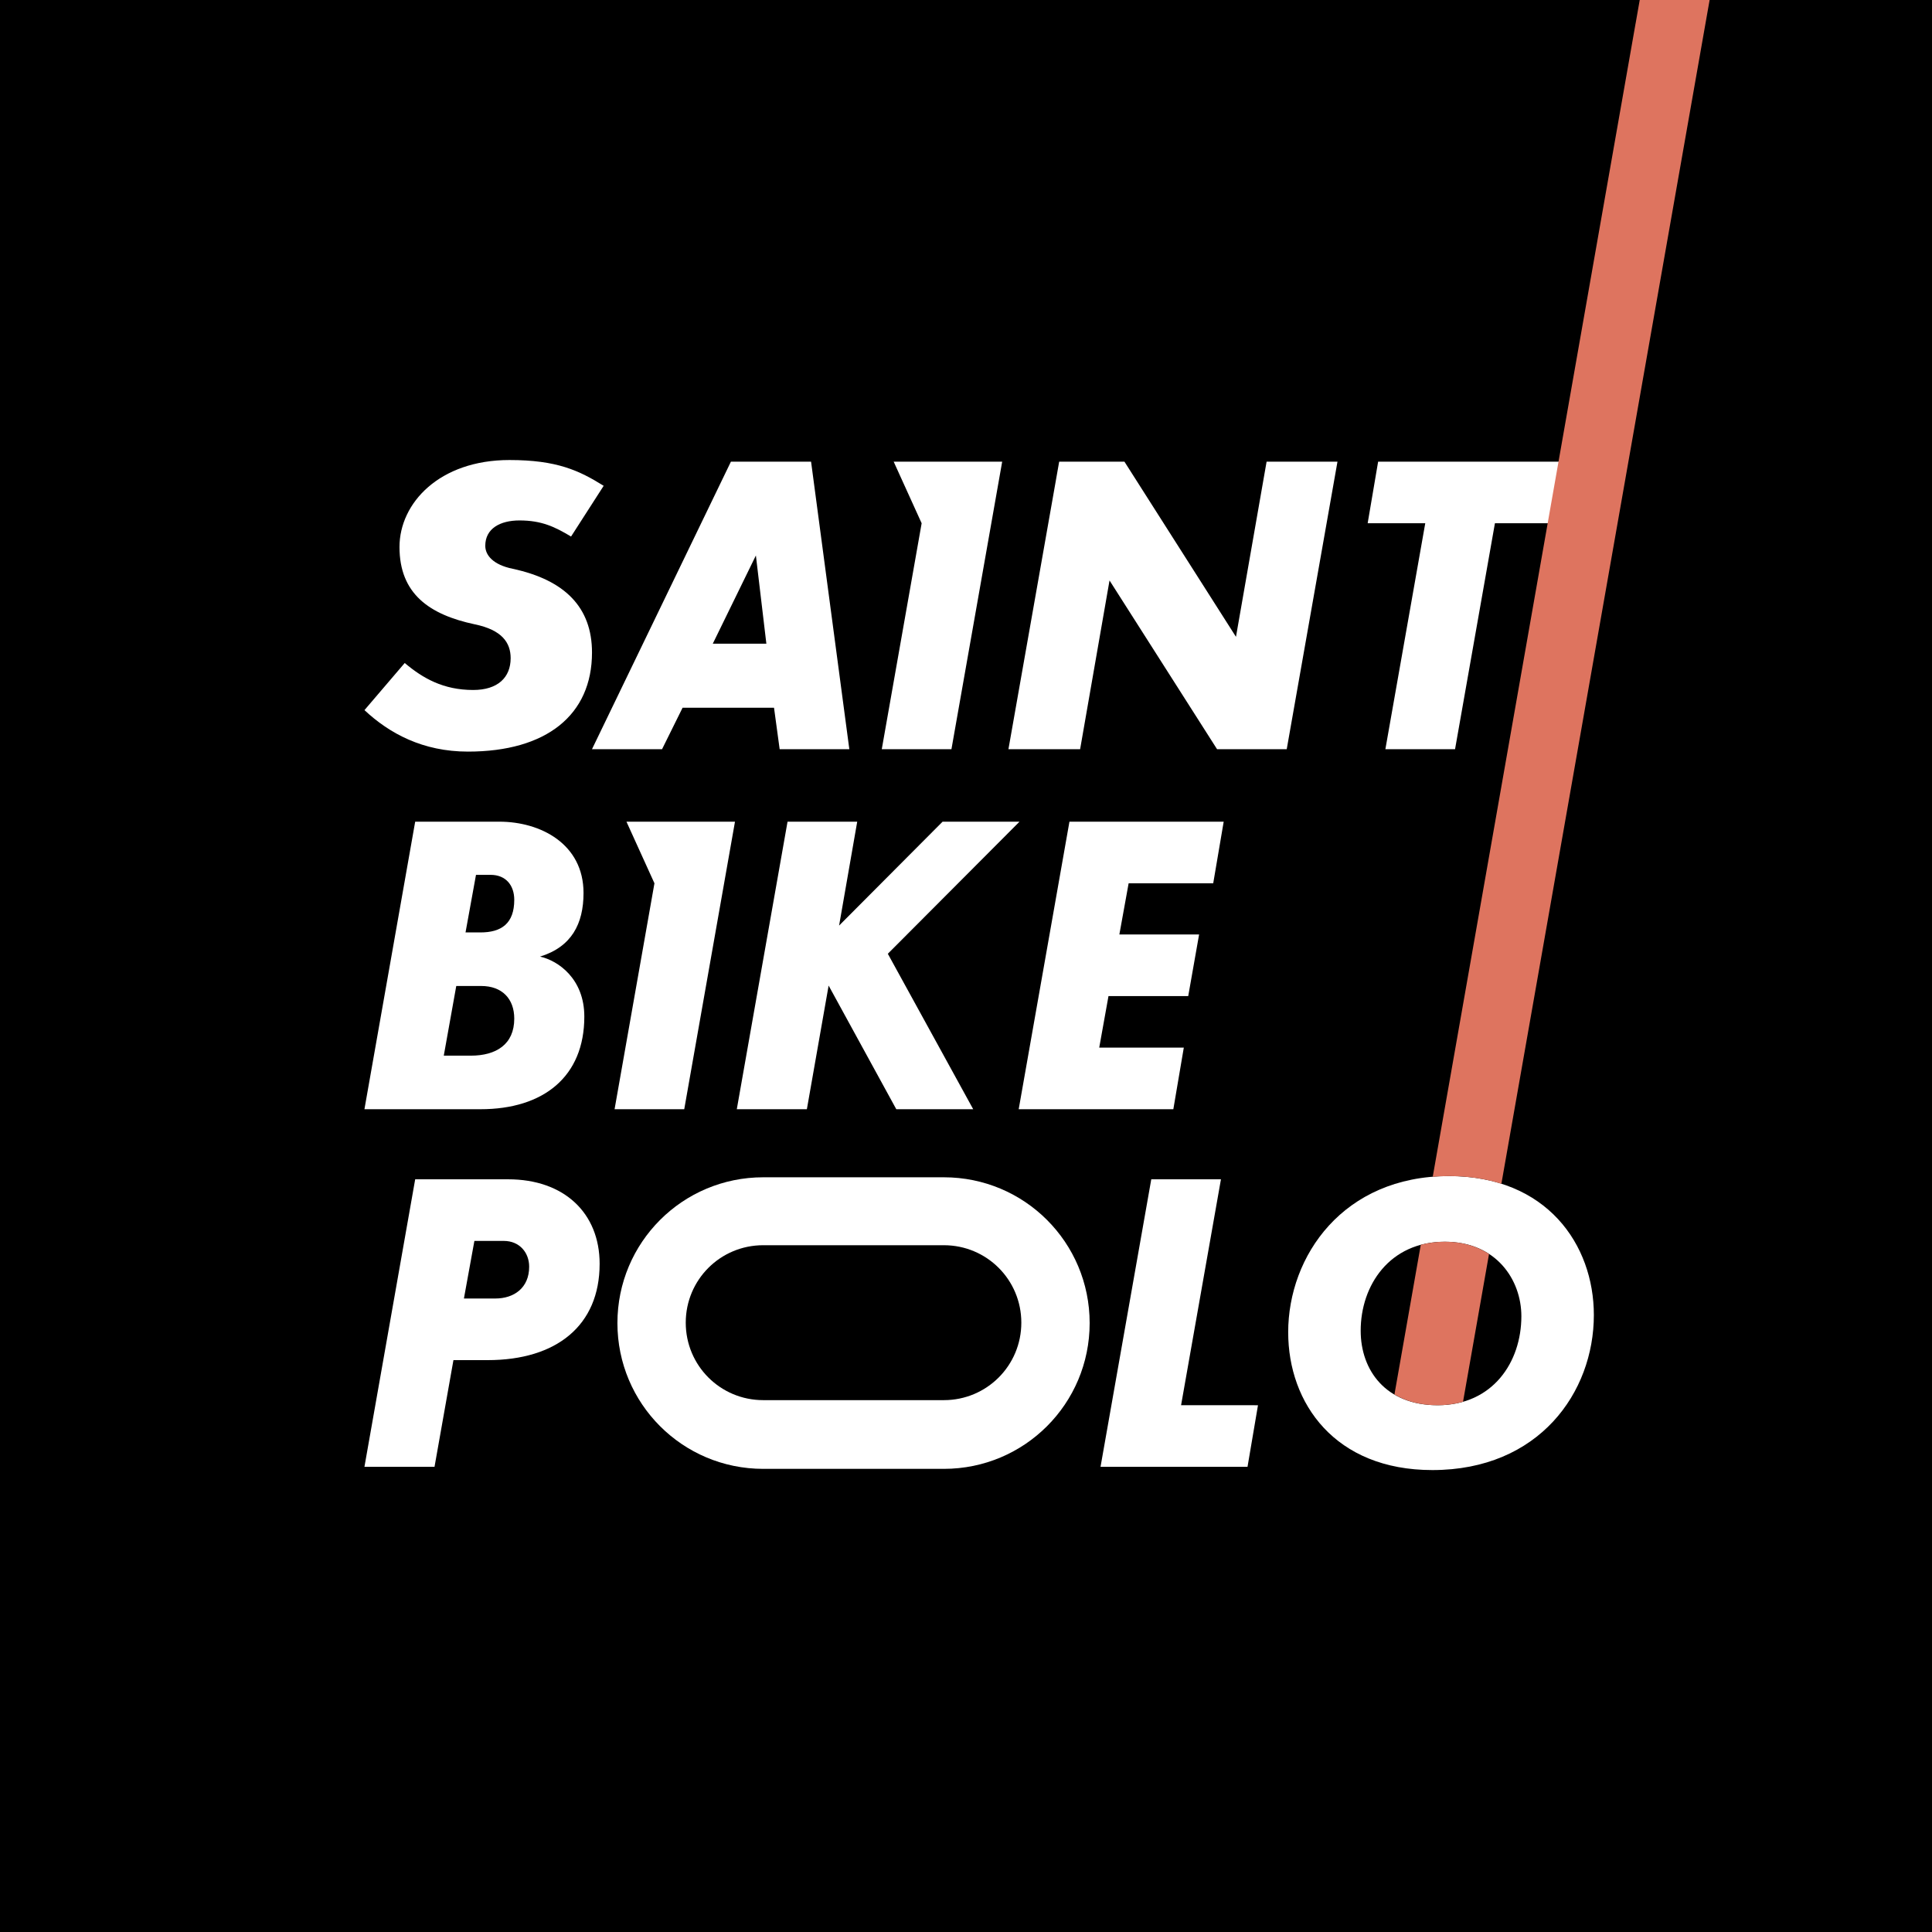 <?xml version="1.0" encoding="UTF-8" standalone="no"?>
<!-- Created with Inkscape (http://www.inkscape.org/) -->

<svg
   width="210mm"
   height="210mm"
   viewBox="0 0 210 210"
   version="1.1"
   id="svg1"
   xml:space="preserve"
   inkscape:version="1.3.2 (091e20e, 2023-11-25, custom)"
   sodipodi:docname="logo-saint-bike-polo-stick-inverted.svg"
   xmlns:inkscape="http://www.inkscape.org/namespaces/inkscape"
   xmlns:sodipodi="http://sodipodi.sourceforge.net/DTD/sodipodi-0.dtd"
   xmlns="http://www.w3.org/2000/svg"
   xmlns:svg="http://www.w3.org/2000/svg"><sodipodi:namedview
     id="namedview1"
     pagecolor="#ffffff"
     bordercolor="#000000"
     borderopacity="0.25"
     inkscape:showpageshadow="2"
     inkscape:pageopacity="0.0"
     inkscape:pagecheckerboard="0"
     inkscape:deskcolor="#d1d1d1"
     inkscape:document-units="mm"
     inkscape:zoom="0.32000002"
     inkscape:cx="-326.56248"
     inkscape:cy="132.81249"
     inkscape:window-width="1920"
     inkscape:window-height="1009"
     inkscape:window-x="1912"
     inkscape:window-y="-8"
     inkscape:window-maximized="1"
     inkscape:current-layer="layer1"
     showguides="true"
     inkscape:lockguides="false" /><defs
     id="defs1" /><g
     inkscape:label="Layer 1"
     inkscape:groupmode="layer"
     id="layer1"><rect
       style="fill:#000000;fill-opacity:1;stroke-width:0.343"
       id="rect2-1-9-4-3-1-1-5-8-0-8-7"
       width="210"
       height="210"
       x="-9.5367432e-06"
       y="-4.4408921e-16" /><g
       id="g59"
       style="fill:#ffffff;fill-opacity:1"><path
         style="font-size:43.774px;font-family:SansSerifBldFLF-Italic;-inkscape-font-specification:SansSerifBldFLF-Italic;stroke-width:4.725;fill:#ffffff;fill-opacity:1"
         d="m 62.07,58.321 3.546,-5.516 c -2.67,-1.663 -5.078,-2.802 -10.243,-2.802 -7.617,0 -11.95,4.684 -11.95,9.455 0,5.078 3.239,7.354 8.186,8.405 2.977,0.613 3.896,2.014 3.896,3.677 0,2.101 -1.401,3.458 -4.071,3.458 -3.239,0 -5.472,-1.269 -7.442,-2.933 l -4.377,5.122 c 2.714,2.539 6.347,4.509 11.25,4.509 8.536,0 13.482,-3.983 13.482,-10.768 0,-4.903 -2.933,-7.879 -8.623,-9.105 -2.145,-0.438 -2.977,-1.488 -2.977,-2.495 0,-1.882 1.62,-2.758 3.721,-2.758 2.408,0 3.852,0.7 5.603,1.751 z m 17.378,-8.142 -15.102,31.255 h 7.617 l 2.232,-4.509 h 9.937 l 0.613,4.509 h 7.573 l -4.159,-31.255 z m 2.714,10.199 1.138,9.586 h -5.822 z"
         id="text1-8-6-17-5-1-3-65-5"
         aria-label="SAINT"
         sodipodi:nodetypes="ccsscssccsscsscccccccccccccc" /><path
         style="font-size:43.775px;font-family:SansSerifBldFLF-Italic;-inkscape-font-specification:SansSerifBldFLF-Italic;stroke-width:4.725;fill:#ffffff;fill-opacity:1"
         d="m 63.427,97.061 c 0,-5.34 -4.684,-7.748 -9.149,-7.748 h -9.149 l -5.516,31.255 h 12.607 c 6.873,0 11.294,-3.546 11.294,-10.068 0,-4.115 -2.845,-6.085 -4.815,-6.522 3.414,-1.05 4.728,-3.546 4.728,-6.916 z m -12.826,4.29 1.138,-6.26 h 1.576 c 1.707,0 2.583,1.182 2.583,2.714 0,2.583 -1.401,3.546 -3.677,3.546 z m -2.364,13.395 1.357,-7.573 h 2.714 c 2.276,0 3.59,1.401 3.59,3.546 0,2.802 -1.97,4.027 -4.728,4.027 z"
         id="text1-0-8-6-2-69-4"
         aria-label="BIKE"
         sodipodi:nodetypes="ssccsscsccssscccsssc" /><path
         style="font-size:43.775px;font-family:SansSerifBldFLF-Italic;-inkscape-font-specification:SansSerifBldFLF-Italic;stroke-width:4.725;fill:#ffffff;fill-opacity:1"
         d="m 91.206,100.606 1.97,-11.294 h -7.573 l -5.516,31.255 h 7.617 l 2.364,-13.439 7.354,13.439 h 8.361 l -9.28,-16.897 14.314,-14.358 h -8.361 z m 40.666,-4.596 1.138,-6.697 h -16.766 l -5.516,31.255 h 16.809 l 1.138,-6.697 h -9.193 l 1.007,-5.603 h 8.667 l 1.182,-6.697 h -8.667 l 1.007,-5.559 z"
         id="text1-0-8-6-2-69-0-04"
         aria-label="BIKE"
         sodipodi:nodetypes="ccccccccccccccccccccccccc" /><path
         id="text5-1-2-4-5-5-4-5-2-1-4-9-7"
         style="font-style:normal;font-variant:normal;font-weight:normal;font-stretch:normal;font-size:43.177px;font-family:SansSerifBldFLF-Italic;-inkscape-font-specification:SansSerifBldFLF-Italic;fill:#ffffff;stroke-width:4.66;fill-opacity:1"
         d="m 82.957,127.966 c -8.765,0 -15.846,7.081 -15.846,15.846 0,8.765 7.081,15.846 15.846,15.846 h 19.638 c 8.765,0 15.846,-7.081 15.846,-15.846 0,-8.765 -7.08,-15.846 -15.845,-15.846 z m 0,7.384 h 19.638 c 4.663,0 8.419,3.756 8.419,8.419 0,4.663 -3.756,8.42 -8.419,8.42 H 82.957 c -4.663,0 -8.419,-3.756 -8.419,-8.42 0,-4.663 3.756,-8.419 8.419,-8.419 z"
         sodipodi:nodetypes="ssssssssssssss" /><path
         style="font-size:43.774px;font-family:SansSerifBldFLF-Italic;-inkscape-font-specification:SansSerifBldFLF-Italic;stroke-width:4.725;fill:#ffffff;fill-opacity:1"
         d="m 65.178,137.377 c 0,-5.559 -3.896,-9.192 -9.937,-9.192 h -10.112 l -5.516,31.255 h 7.617 l 2.057,-11.6 h 3.721 c 7.485,0 12.169,-3.765 12.169,-10.462 z m -14.752,3.765 1.138,-6.26 h 3.196 c 1.707,0 2.758,1.27 2.758,2.802 0,2.32 -1.663,3.458 -3.677,3.458 z"
         id="text1-8-71-1-6-6-3-7-0-6-1-88-3-2-5"
         aria-label="POLO"
         sodipodi:nodetypes="ssccccssccsssc" /><path
         style="font-size:43.774px;font-family:SansSerifBldFLF-Italic;-inkscape-font-specification:SansSerifBldFLF-Italic;stroke-width:4.725;fill:#ffffff;fill-opacity:1"
         d="m 128.378,152.742 4.334,-24.557 h -7.573 l -5.516,31.255 h 15.977 l 1.138,-6.697 z"
         id="text1-8-71-1-6-6-3-8-4-9-3-6-6-8"
         aria-label="POLO"
         sodipodi:nodetypes="ccccccc" /><path
         id="path11-56"
         style="font-size:43.774px;font-family:SansSerifBldFLF-Italic;-inkscape-font-specification:SansSerifBldFLF-Italic;stroke-width:4.725;fill:#ffffff;fill-opacity:1"
         d="m 97.137,50.179 3.042,6.697 -4.334,24.557 h 7.573 l 5.515,-31.254 z"
         sodipodi:nodetypes="cccccc" /><path
         id="path11-5-3"
         style="font-size:43.774px;font-family:SansSerifBldFLF-Italic;-inkscape-font-specification:SansSerifBldFLF-Italic;stroke-width:4.725;fill:#ffffff;fill-opacity:1"
         d="m 68.093,89.313 3.042,6.697 -4.334,24.557 h 7.573 l 5.515,-31.254 z"
         sodipodi:nodetypes="cccccc" /><path
         style="font-size:43.774px;font-family:SansSerifBldFLF-Italic;-inkscape-font-specification:SansSerifBldFLF-Italic;stroke-width:4.725;fill:#ffffff;fill-opacity:1"
         d="m 140.021,144.819 c 0,7.704 5.078,14.971 15.671,14.971 11.6,0 17.553,-8.448 17.553,-16.853 0,-7.66 -5.122,-15.102 -15.759,-15.102 -11.469,0 -17.466,8.667 -17.466,16.984 z m 25.345,-1.751 c 0,4.99 -3.108,9.674 -9.105,9.674 -5.647,0 -8.361,-3.808 -8.361,-8.098 0,-4.947 3.152,-9.674 9.149,-9.674 5.603,0 8.317,4.159 8.317,8.098 z"
         id="text1-8-71-1-6-6-3-7-2-7-68-1-5-1-6-1"
         aria-label="POLO"
         sodipodi:nodetypes="ssssssssss" /><path
         style="font-size:43.774px;font-family:SansSerifBldFLF-Italic;-inkscape-font-specification:SansSerifBldFLF-Italic;stroke-width:4.725;fill:#ffffff;fill-opacity:1"
         d="m 134.345,69.221 -12.125,-19.042 h -7.091 l -5.516,31.255 h 7.792 l 3.196,-18.341 11.688,18.341 h 7.573 l 5.516,-31.255 h -7.704 z m 35.588,-19.042 h -20.136 l -1.138,6.697 h 6.26 l -4.334,24.557 h 7.573 l 4.334,-24.557 h 6.26 z"
         id="path1-1"
         aria-label="SAINT"
         sodipodi:nodetypes="cccccccccccccccccccc" /></g><path
       id="text1-80-3-1-85-0-5-5-6-6-7-3-63-0-9-9"
       style="font-size:43.775px;font-family:SansSerifBldFLF-Italic;-inkscape-font-specification:SansSerifBldFLF-Italic;fill:#de745f;fill-opacity:1;stroke-width:4.725;opacity:1"
       d="M 178.232,-2.2102539e-4 177.784,2.545 h -0.002 L 155.732,127.91 c 0.571,-0.046 1.153,-0.075 1.754,-0.075 2.122,0 4.021,0.301 5.708,0.836 L 178.751,40.226 h 5.2e-4 l 2.825,-16.061 1.343,-7.635 2.46,-13.985 0.448,-2.545 z M 157.048,134.97 c -0.943,0 -1.815,0.118 -2.616,0.334 l -2.862,16.272 c 1.242,0.731 2.798,1.166 4.691,1.166 1.004,0 1.924,-0.134 2.765,-0.376 l 2.825,-16.061 c -1.258,-0.824 -2.851,-1.336 -4.802,-1.336 z" /></g></svg>
